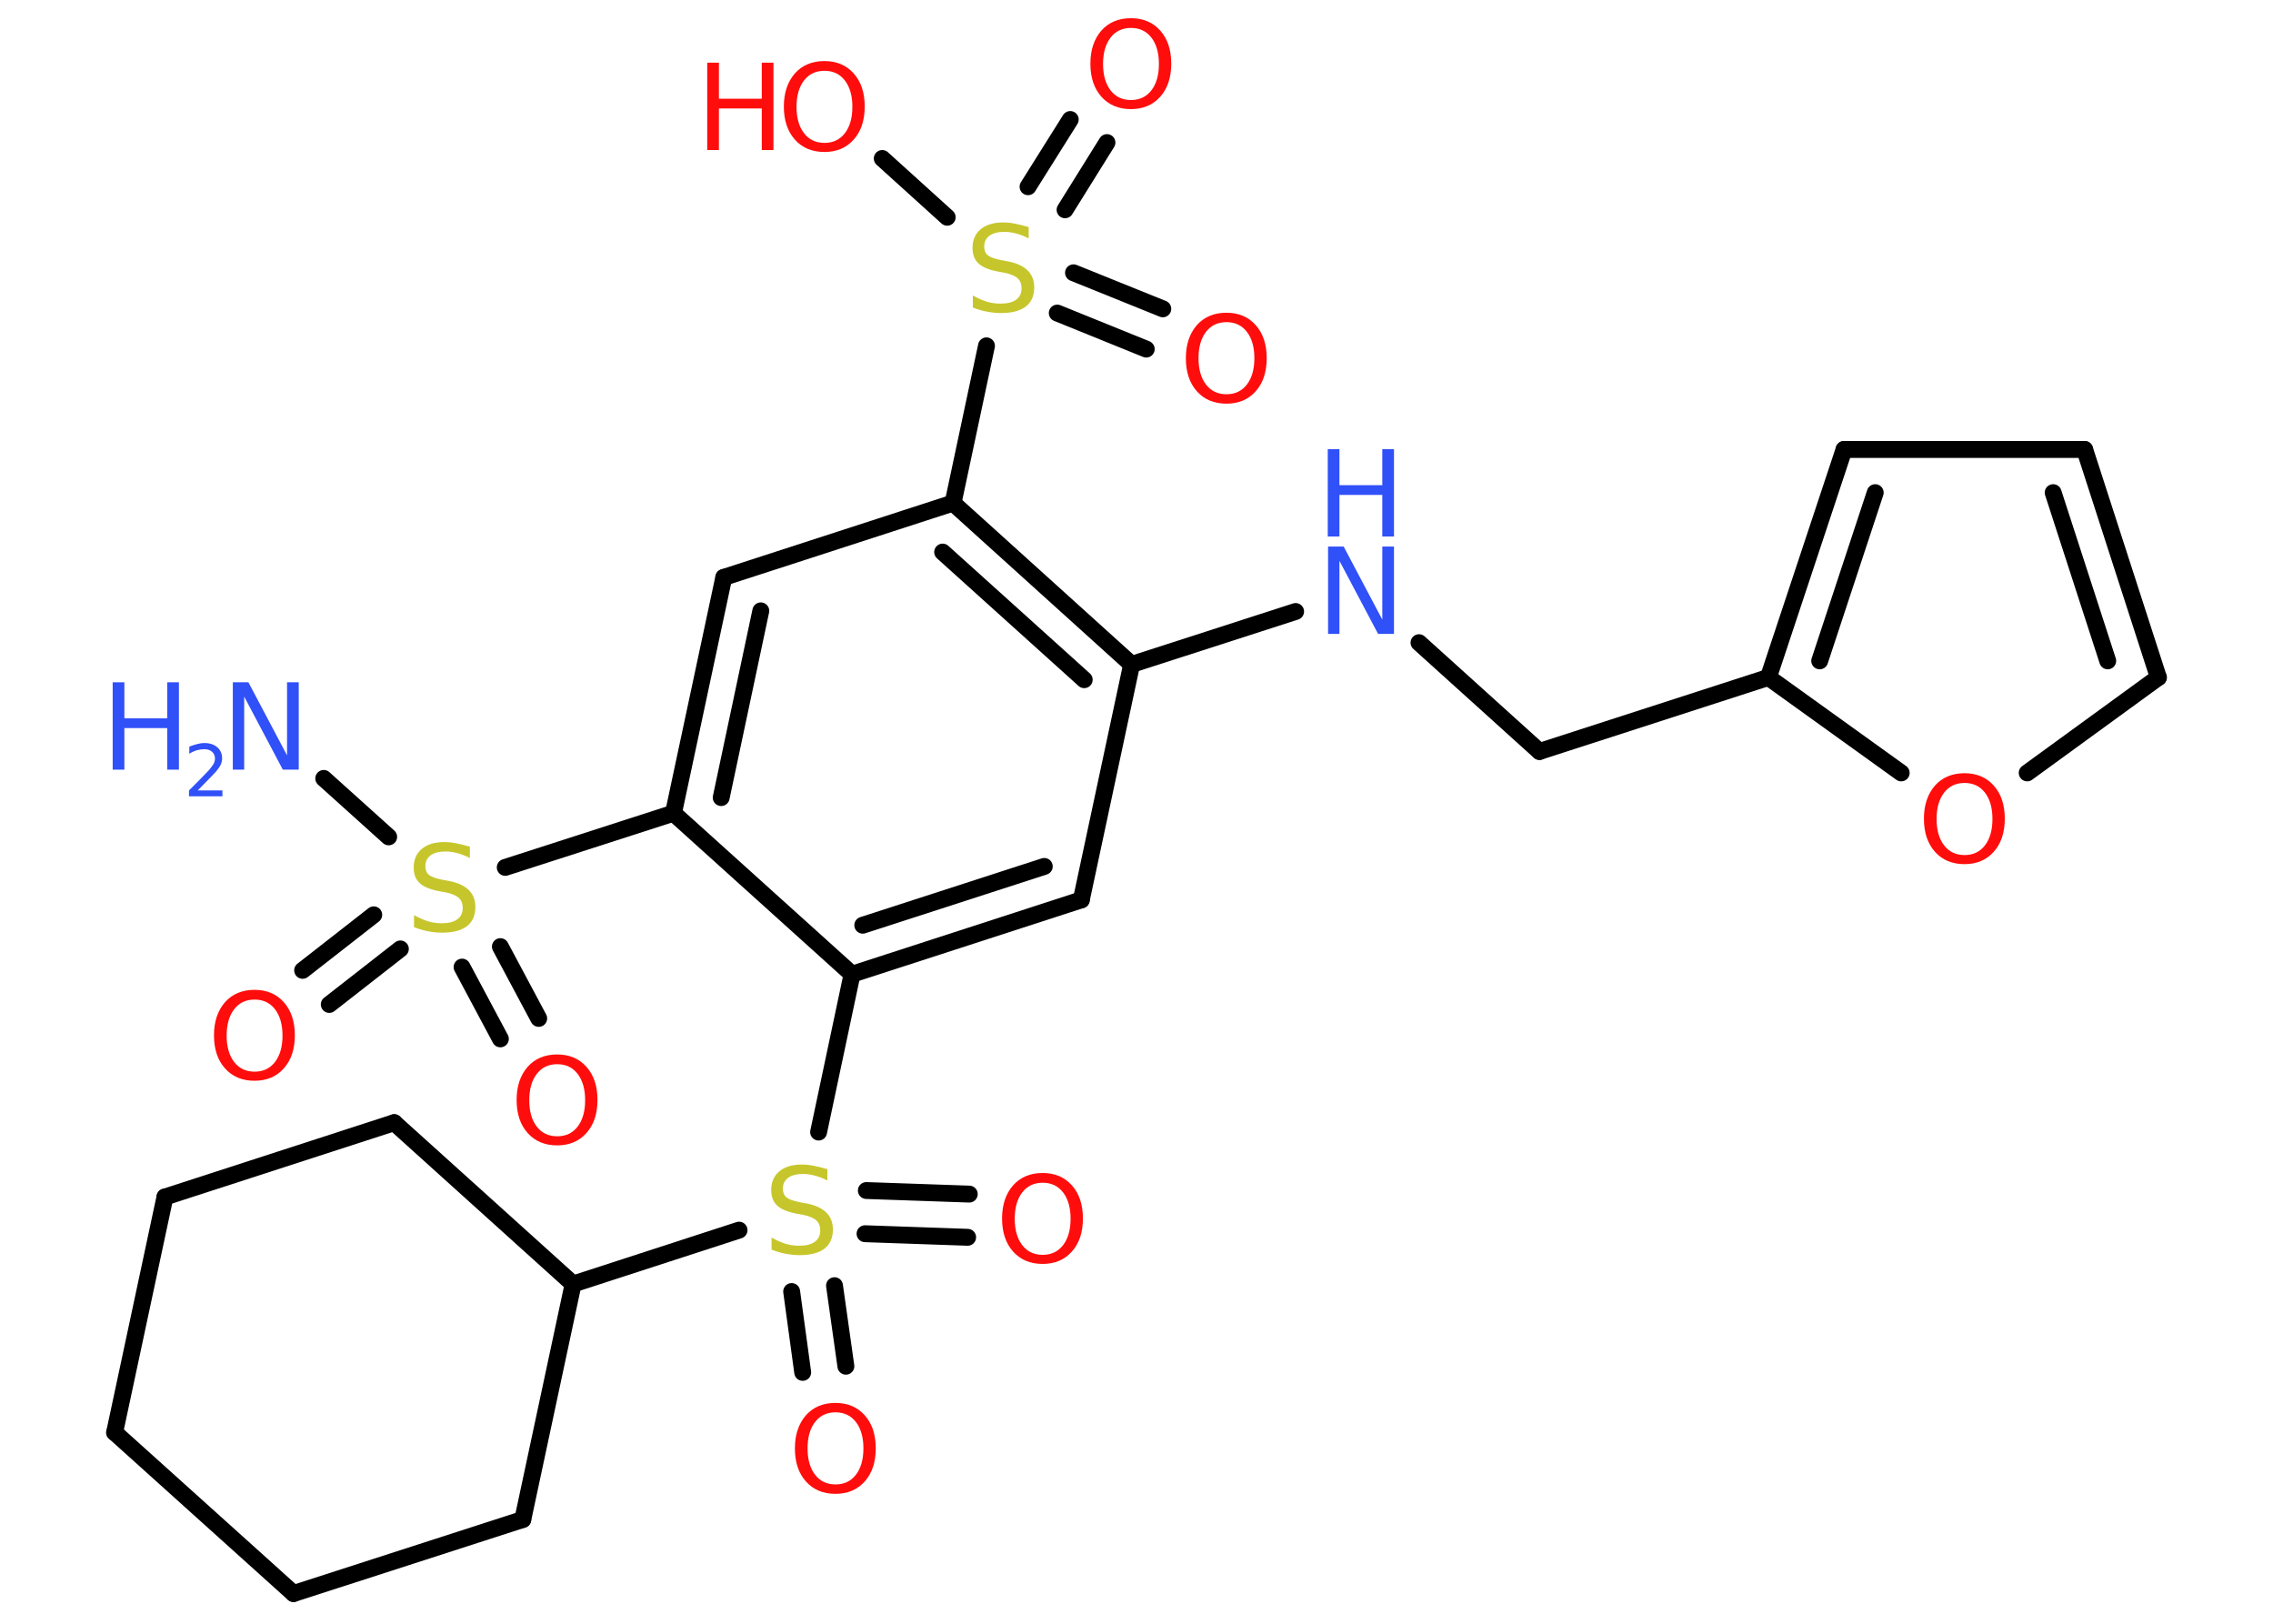 <?xml version='1.0' encoding='UTF-8'?>
<!DOCTYPE svg PUBLIC "-//W3C//DTD SVG 1.1//EN" "http://www.w3.org/Graphics/SVG/1.1/DTD/svg11.dtd">
<svg version='1.2' xmlns='http://www.w3.org/2000/svg' xmlns:xlink='http://www.w3.org/1999/xlink' width='70.0mm' height='50.0mm' viewBox='0 0 70.0 50.0'>
  <desc>Generated by the Chemistry Development Kit (http://github.com/cdk)</desc>
  <g stroke-linecap='round' stroke-linejoin='round' stroke='#000000' stroke-width='.52' fill='#FF0D0D'>
    <rect x='.0' y='.0' width='70.0' height='50.0' fill='#FFFFFF' stroke='none'/>
    <g id='mol1' class='mol'>
      <line id='mol1bnd1' class='bond' x1='9.97' y1='23.97' x2='11.97' y2='25.77'/>
      <g id='mol1bnd2' class='bond'>
        <line x1='12.33' y1='29.22' x2='10.14' y2='30.93'/>
        <line x1='11.51' y1='28.17' x2='9.32' y2='29.88'/>
      </g>
      <g id='mol1bnd3' class='bond'>
        <line x1='15.41' y1='29.15' x2='16.59' y2='31.36'/>
        <line x1='14.23' y1='29.78' x2='15.41' y2='31.99'/>
      </g>
      <line id='mol1bnd4' class='bond' x1='15.56' y1='26.71' x2='20.74' y2='25.04'/>
      <g id='mol1bnd5' class='bond'>
        <line x1='22.29' y1='17.78' x2='20.74' y2='25.04'/>
        <line x1='23.43' y1='18.81' x2='22.21' y2='24.56'/>
      </g>
      <line id='mol1bnd6' class='bond' x1='22.29' y1='17.78' x2='29.35' y2='15.49'/>
      <line id='mol1bnd7' class='bond' x1='29.35' y1='15.49' x2='30.38' y2='10.65'/>
      <g id='mol1bnd8' class='bond'>
        <line x1='33.06' y1='8.4' x2='35.81' y2='9.51'/>
        <line x1='32.56' y1='9.64' x2='35.3' y2='10.75'/>
      </g>
      <g id='mol1bnd9' class='bond'>
        <line x1='31.66' y1='5.75' x2='32.96' y2='3.68'/>
        <line x1='32.8' y1='6.46' x2='34.09' y2='4.39'/>
      </g>
      <line id='mol1bnd10' class='bond' x1='29.17' y1='6.69' x2='27.17' y2='4.88'/>
      <g id='mol1bnd11' class='bond'>
        <line x1='34.85' y1='20.46' x2='29.35' y2='15.49'/>
        <line x1='33.39' y1='20.93' x2='29.03' y2='17.0'/>
      </g>
      <line id='mol1bnd12' class='bond' x1='34.85' y1='20.46' x2='39.9' y2='18.83'/>
      <line id='mol1bnd13' class='bond' x1='43.7' y1='19.79' x2='47.41' y2='23.14'/>
      <line id='mol1bnd14' class='bond' x1='47.41' y1='23.14' x2='54.46' y2='20.86'/>
      <g id='mol1bnd15' class='bond'>
        <line x1='56.79' y1='13.84' x2='54.46' y2='20.86'/>
        <line x1='57.75' y1='15.17' x2='56.04' y2='20.35'/>
      </g>
      <line id='mol1bnd16' class='bond' x1='56.79' y1='13.84' x2='64.2' y2='13.84'/>
      <g id='mol1bnd17' class='bond'>
        <line x1='66.47' y1='20.86' x2='64.2' y2='13.84'/>
        <line x1='64.91' y1='20.35' x2='63.23' y2='15.17'/>
      </g>
      <line id='mol1bnd18' class='bond' x1='66.47' y1='20.86' x2='62.43' y2='23.8'/>
      <line id='mol1bnd19' class='bond' x1='54.46' y1='20.86' x2='58.55' y2='23.8'/>
      <line id='mol1bnd20' class='bond' x1='34.85' y1='20.46' x2='33.3' y2='27.71'/>
      <g id='mol1bnd21' class='bond'>
        <line x1='26.24' y1='30.0' x2='33.3' y2='27.71'/>
        <line x1='26.57' y1='28.49' x2='32.16' y2='26.68'/>
      </g>
      <line id='mol1bnd22' class='bond' x1='20.74' y1='25.04' x2='26.24' y2='30.0'/>
      <line id='mol1bnd23' class='bond' x1='26.24' y1='30.0' x2='25.21' y2='34.86'/>
      <g id='mol1bnd24' class='bond'>
        <line x1='25.7' y1='39.59' x2='26.05' y2='42.07'/>
        <line x1='24.38' y1='39.77' x2='24.72' y2='42.26'/>
      </g>
      <g id='mol1bnd25' class='bond'>
        <line x1='26.68' y1='36.66' x2='29.85' y2='36.77'/>
        <line x1='26.64' y1='37.99' x2='29.8' y2='38.1'/>
      </g>
      <line id='mol1bnd26' class='bond' x1='22.76' y1='37.88' x2='17.65' y2='39.54'/>
      <line id='mol1bnd27' class='bond' x1='17.65' y1='39.54' x2='16.1' y2='46.79'/>
      <line id='mol1bnd28' class='bond' x1='16.1' y1='46.79' x2='9.04' y2='49.07'/>
      <line id='mol1bnd29' class='bond' x1='9.04' y1='49.07' x2='3.53' y2='44.11'/>
      <line id='mol1bnd30' class='bond' x1='3.53' y1='44.11' x2='5.08' y2='36.86'/>
      <line id='mol1bnd31' class='bond' x1='5.08' y1='36.86' x2='12.14' y2='34.57'/>
      <line id='mol1bnd32' class='bond' x1='17.65' y1='39.54' x2='12.14' y2='34.57'/>
      <g id='mol1atm1' class='atom'>
        <path d='M7.16 21.01h.49l1.19 2.25v-2.25h.36v2.69h-.49l-1.19 -2.25v2.25h-.35v-2.69z' stroke='none' fill='#3050F8'/>
        <path d='M3.47 21.01h.36v1.11h1.32v-1.11h.36v2.69h-.36v-1.28h-1.32v1.28h-.36v-2.69z' stroke='none' fill='#3050F8'/>
        <path d='M6.09 24.34h.76v.18h-1.03v-.18q.13 -.13 .34 -.34q.21 -.22 .27 -.28q.1 -.12 .15 -.2q.04 -.08 .04 -.16q.0 -.13 -.09 -.21q-.09 -.08 -.24 -.08q-.1 .0 -.22 .03q-.11 .03 -.24 .11v-.22q.13 -.05 .25 -.08q.11 -.03 .21 -.03q.25 .0 .4 .13q.15 .13 .15 .34q.0 .1 -.04 .19q-.04 .09 -.14 .21q-.03 .03 -.17 .18q-.15 .15 -.41 .42z' stroke='none' fill='#3050F8'/>
      </g>
      <path id='mol1atm2' class='atom' d='M14.47 26.06v.36q-.2 -.1 -.39 -.15q-.18 -.05 -.36 -.05q-.3 .0 -.46 .12q-.16 .12 -.16 .33q.0 .18 .11 .27q.11 .09 .41 .15l.22 .04q.4 .08 .6 .28q.2 .2 .2 .52q.0 .39 -.26 .59q-.26 .2 -.77 .2q-.19 .0 -.41 -.04q-.22 -.04 -.45 -.13v-.37q.22 .12 .43 .19q.21 .06 .42 .06q.32 .0 .48 -.12q.17 -.12 .17 -.35q.0 -.2 -.12 -.31q-.12 -.11 -.4 -.17l-.22 -.04q-.41 -.08 -.59 -.25q-.18 -.17 -.18 -.48q.0 -.36 .25 -.57q.25 -.21 .69 -.21q.19 .0 .38 .04q.2 .04 .4 .1z' stroke='none' fill='#C6C62C'/>
      <path id='mol1atm3' class='atom' d='M7.84 30.78q-.4 .0 -.63 .3q-.23 .3 -.23 .81q.0 .51 .23 .81q.23 .3 .63 .3q.4 .0 .63 -.3q.23 -.3 .23 -.81q.0 -.51 -.23 -.81q-.23 -.3 -.63 -.3zM7.84 30.48q.56 .0 .9 .38q.34 .38 .34 1.02q.0 .64 -.34 1.02q-.34 .38 -.9 .38q-.57 .0 -.91 -.38q-.34 -.38 -.34 -1.02q.0 -.63 .34 -1.02q.34 -.38 .91 -.38z' stroke='none'/>
      <path id='mol1atm4' class='atom' d='M17.16 32.77q-.4 .0 -.63 .3q-.23 .3 -.23 .81q.0 .51 .23 .81q.23 .3 .63 .3q.4 .0 .63 -.3q.23 -.3 .23 -.81q.0 -.51 -.23 -.81q-.23 -.3 -.63 -.3zM17.16 32.47q.56 .0 .9 .38q.34 .38 .34 1.02q.0 .64 -.34 1.02q-.34 .38 -.9 .38q-.57 .0 -.91 -.38q-.34 -.38 -.34 -1.02q.0 -.63 .34 -1.02q.34 -.38 .91 -.38z' stroke='none'/>
      <path id='mol1atm8' class='atom' d='M31.68 6.98v.36q-.2 -.1 -.39 -.15q-.18 -.05 -.36 -.05q-.3 .0 -.46 .12q-.16 .12 -.16 .33q.0 .18 .11 .27q.11 .09 .41 .15l.22 .04q.4 .08 .6 .28q.2 .2 .2 .52q.0 .39 -.26 .59q-.26 .2 -.77 .2q-.19 .0 -.41 -.04q-.22 -.04 -.45 -.13v-.37q.22 .12 .43 .19q.21 .06 .42 .06q.32 .0 .48 -.12q.17 -.12 .17 -.35q.0 -.2 -.12 -.31q-.12 -.11 -.4 -.17l-.22 -.04q-.41 -.08 -.59 -.25q-.18 -.17 -.18 -.48q.0 -.36 .25 -.57q.25 -.21 .69 -.21q.19 .0 .38 .04q.2 .04 .4 .1z' stroke='none' fill='#C6C62C'/>
      <path id='mol1atm9' class='atom' d='M37.77 9.92q-.4 .0 -.63 .3q-.23 .3 -.23 .81q.0 .51 .23 .81q.23 .3 .63 .3q.4 .0 .63 -.3q.23 -.3 .23 -.81q.0 -.51 -.23 -.81q-.23 -.3 -.63 -.3zM37.77 9.63q.56 .0 .9 .38q.34 .38 .34 1.02q.0 .64 -.34 1.02q-.34 .38 -.9 .38q-.57 .0 -.91 -.38q-.34 -.38 -.34 -1.02q.0 -.63 .34 -1.02q.34 -.38 .91 -.38z' stroke='none'/>
      <path id='mol1atm10' class='atom' d='M34.83 .86q-.4 .0 -.63 .3q-.23 .3 -.23 .81q.0 .51 .23 .81q.23 .3 .63 .3q.4 .0 .63 -.3q.23 -.3 .23 -.81q.0 -.51 -.23 -.81q-.23 -.3 -.63 -.3zM34.83 .56q.56 .0 .9 .38q.34 .38 .34 1.02q.0 .64 -.34 1.02q-.34 .38 -.9 .38q-.57 .0 -.91 -.38q-.34 -.38 -.34 -1.02q.0 -.63 .34 -1.02q.34 -.38 .91 -.38z' stroke='none'/>
      <g id='mol1atm11' class='atom'>
        <path d='M25.39 2.18q-.4 .0 -.63 .3q-.23 .3 -.23 .81q.0 .51 .23 .81q.23 .3 .63 .3q.4 .0 .63 -.3q.23 -.3 .23 -.81q.0 -.51 -.23 -.81q-.23 -.3 -.63 -.3zM25.39 1.88q.56 .0 .9 .38q.34 .38 .34 1.02q.0 .64 -.34 1.02q-.34 .38 -.9 .38q-.57 .0 -.91 -.38q-.34 -.38 -.34 -1.02q.0 -.63 .34 -1.02q.34 -.38 .91 -.38z' stroke='none'/>
        <path d='M21.78 1.93h.36v1.11h1.32v-1.11h.36v2.69h-.36v-1.28h-1.32v1.28h-.36v-2.69z' stroke='none'/>
      </g>
      <g id='mol1atm13' class='atom'>
        <path d='M40.89 16.83h.49l1.19 2.25v-2.25h.36v2.69h-.49l-1.19 -2.25v2.25h-.35v-2.69z' stroke='none' fill='#3050F8'/>
        <path d='M40.89 13.83h.36v1.11h1.32v-1.11h.36v2.69h-.36v-1.28h-1.32v1.28h-.36v-2.69z' stroke='none' fill='#3050F8'/>
      </g>
      <path id='mol1atm19' class='atom' d='M60.5 24.11q-.4 .0 -.63 .3q-.23 .3 -.23 .81q.0 .51 .23 .81q.23 .3 .63 .3q.4 .0 .63 -.3q.23 -.3 .23 -.81q.0 -.51 -.23 -.81q-.23 -.3 -.63 -.3zM60.5 23.81q.56 .0 .9 .38q.34 .38 .34 1.02q.0 .64 -.34 1.02q-.34 .38 -.9 .38q-.57 .0 -.91 -.38q-.34 -.38 -.34 -1.02q.0 -.63 .34 -1.02q.34 -.38 .91 -.38z' stroke='none'/>
      <path id='mol1atm22' class='atom' d='M25.48 35.99v.36q-.2 -.1 -.39 -.15q-.18 -.05 -.36 -.05q-.3 .0 -.46 .12q-.16 .12 -.16 .33q.0 .18 .11 .27q.11 .09 .41 .15l.22 .04q.4 .08 .6 .28q.2 .2 .2 .52q.0 .39 -.26 .59q-.26 .2 -.77 .2q-.19 .0 -.41 -.04q-.22 -.04 -.45 -.13v-.37q.22 .12 .43 .19q.21 .06 .42 .06q.32 .0 .48 -.12q.17 -.12 .17 -.35q.0 -.2 -.12 -.31q-.12 -.11 -.4 -.17l-.22 -.04q-.41 -.08 -.59 -.25q-.18 -.17 -.18 -.48q.0 -.36 .25 -.57q.25 -.21 .69 -.21q.19 .0 .38 .04q.2 .04 .4 .1z' stroke='none' fill='#C6C62C'/>
      <path id='mol1atm23' class='atom' d='M25.73 43.49q-.4 .0 -.63 .3q-.23 .3 -.23 .81q.0 .51 .23 .81q.23 .3 .63 .3q.4 .0 .63 -.3q.23 -.3 .23 -.81q.0 -.51 -.23 -.81q-.23 -.3 -.63 -.3zM25.73 43.2q.56 .0 .9 .38q.34 .38 .34 1.02q.0 .64 -.34 1.02q-.34 .38 -.9 .38q-.57 .0 -.91 -.38q-.34 -.38 -.34 -1.02q.0 -.63 .34 -1.02q.34 -.38 .91 -.38z' stroke='none'/>
      <path id='mol1atm24' class='atom' d='M32.11 36.42q-.4 .0 -.63 .3q-.23 .3 -.23 .81q.0 .51 .23 .81q.23 .3 .63 .3q.4 .0 .63 -.3q.23 -.3 .23 -.81q.0 -.51 -.23 -.81q-.23 -.3 -.63 -.3zM32.11 36.12q.56 .0 .9 .38q.34 .38 .34 1.02q.0 .64 -.34 1.02q-.34 .38 -.9 .38q-.57 .0 -.91 -.38q-.34 -.38 -.34 -1.02q.0 -.63 .34 -1.02q.34 -.38 .91 -.38z' stroke='none'/>
    </g>
  </g>
</svg>
